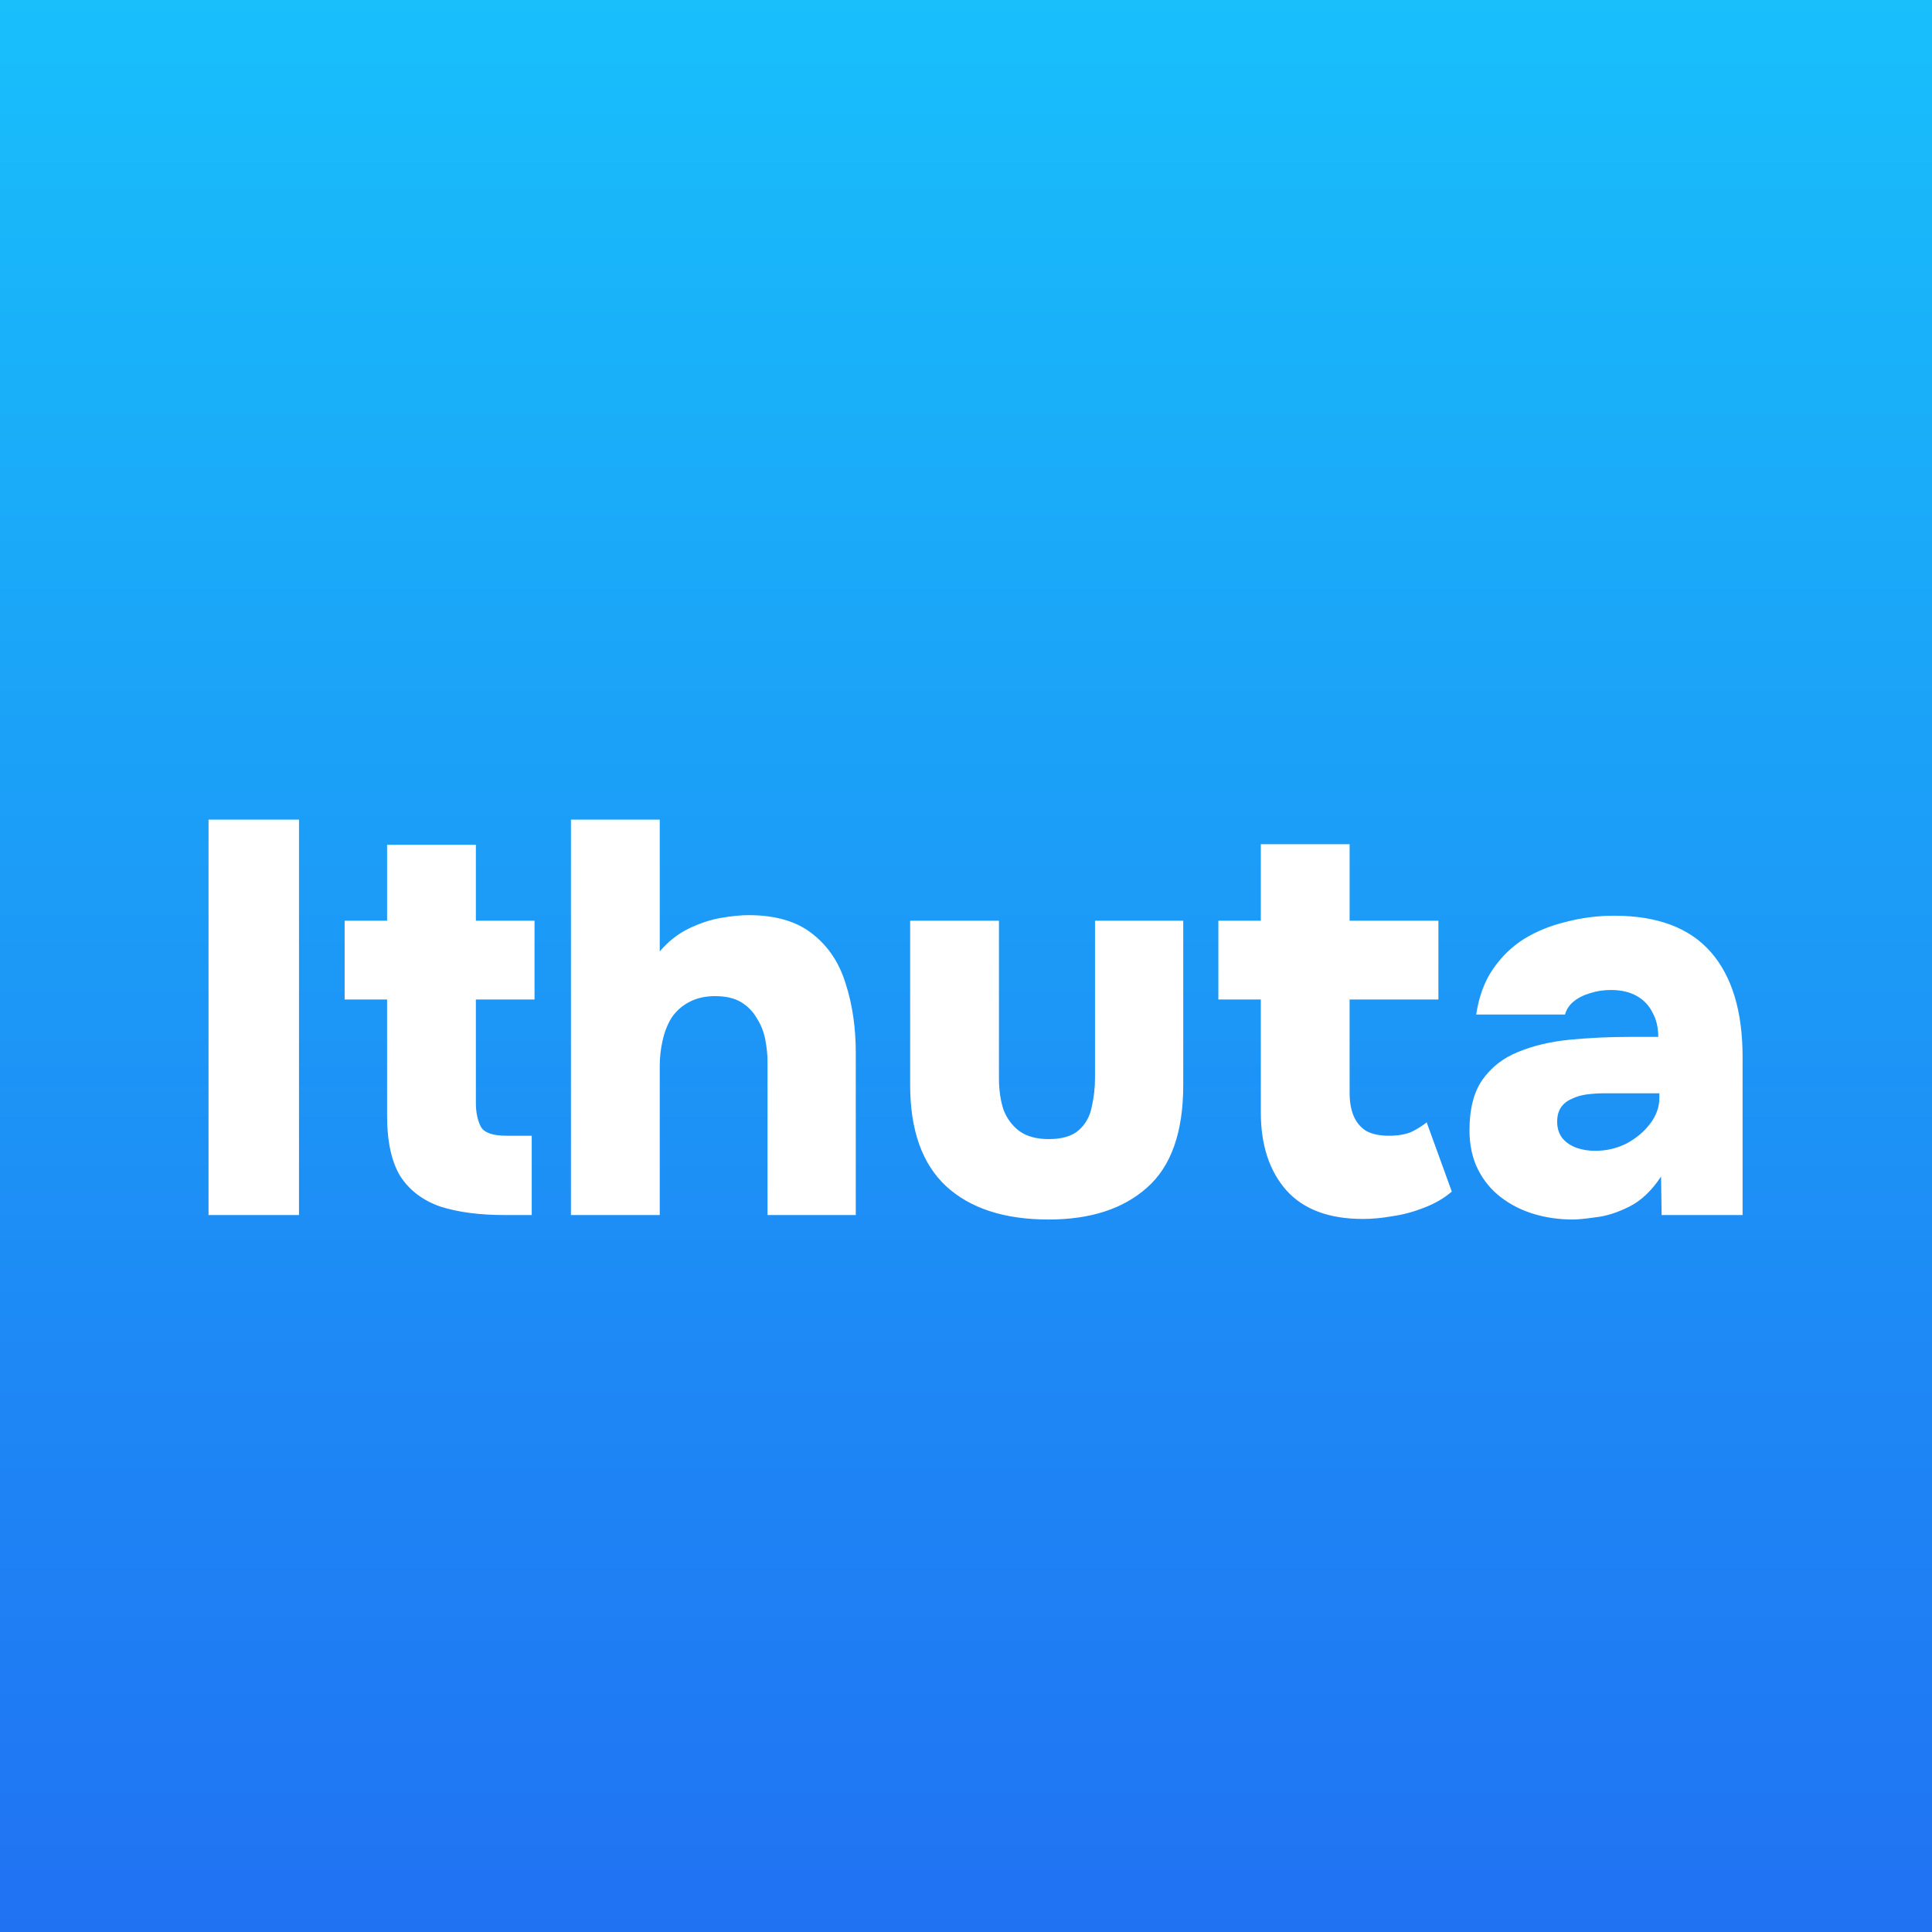 <svg width="256" height="256" viewBox="0 0 256 256" fill="none" xmlns="http://www.w3.org/2000/svg">
<rect width="256" height="256" fill="url(#paint0_linear_7_268)"/>
<g filter="url(#filter0_dd_7_268)">
<path d="M27.632 153V100.608H39.62V153H27.632ZM66.904 153C63.55 153 60.713 152.63 58.395 151.89C56.076 151.101 54.3 149.769 53.066 147.894C51.883 145.97 51.291 143.281 51.291 139.828V124.436H45.666V114.002H51.291V103.938H63.056V114.002H70.826V124.436H63.056V138.126C63.056 139.409 63.279 140.469 63.722 141.308C64.166 142.097 65.301 142.492 67.126 142.492H70.457V153H66.904ZM75.654 153V100.608H87.42V118.072C88.555 116.74 89.837 115.729 91.268 115.038C92.699 114.347 94.105 113.879 95.486 113.632C96.917 113.385 98.15 113.262 99.186 113.262C102.787 113.262 105.624 114.101 107.696 115.778C109.768 117.406 111.223 119.601 112.062 122.364C112.95 125.127 113.394 128.161 113.394 131.466V153H101.702V132.724C101.702 131.787 101.603 130.8 101.406 129.764C101.209 128.728 100.839 127.791 100.296 126.952C99.803 126.064 99.112 125.349 98.224 124.806C97.336 124.263 96.177 123.992 94.746 123.992C93.414 123.992 92.255 124.263 91.268 124.806C90.331 125.299 89.566 125.99 88.974 126.878C88.431 127.766 88.037 128.777 87.79 129.912C87.543 130.997 87.42 132.107 87.42 133.242V153H75.654ZM138.952 153.592C133.081 153.592 128.542 152.112 125.336 149.152C122.178 146.192 120.6 141.727 120.6 135.758V114.002H132.366V134.87C132.366 136.399 132.563 137.781 132.958 139.014C133.402 140.198 134.117 141.16 135.104 141.9C136.09 142.591 137.373 142.936 138.952 142.936C140.728 142.936 142.06 142.541 142.948 141.752C143.836 140.963 144.403 139.951 144.65 138.718C144.946 137.435 145.094 136.153 145.094 134.87V114.002H156.786V135.758C156.786 142.023 155.182 146.562 151.976 149.374C148.818 152.186 144.477 153.592 138.952 153.592ZM180.606 153.518C176.116 153.518 172.737 152.26 170.468 149.744C168.198 147.179 167.064 143.725 167.064 139.384V124.436H161.44V114.002H167.064V103.864H178.83V114.002H190.596V124.436H178.83V136.794C178.83 137.978 179.002 138.989 179.348 139.828C179.693 140.667 180.236 141.333 180.976 141.826C181.765 142.27 182.776 142.492 184.01 142.492C185.243 142.492 186.254 142.319 187.044 141.974C187.833 141.579 188.499 141.16 189.042 140.716L192.372 149.892C191.336 150.78 190.102 151.495 188.672 152.038C187.29 152.581 185.909 152.951 184.528 153.148C183.146 153.395 181.839 153.518 180.606 153.518ZM208.406 153.592C206.581 153.592 204.854 153.345 203.226 152.852C201.598 152.359 200.143 151.619 198.86 150.632C197.578 149.645 196.566 148.412 195.826 146.932C195.086 145.452 194.716 143.725 194.716 141.752C194.716 138.94 195.284 136.72 196.418 135.092C197.602 133.415 199.181 132.181 201.154 131.392C203.177 130.553 205.471 130.011 208.036 129.764C210.602 129.517 213.266 129.394 216.028 129.394H219.728C219.728 128.161 219.482 127.1 218.988 126.212C218.544 125.275 217.854 124.535 216.916 123.992C215.979 123.449 214.82 123.178 213.438 123.178C212.452 123.178 211.514 123.326 210.626 123.622C209.788 123.869 209.072 124.239 208.48 124.732C207.938 125.176 207.568 125.743 207.37 126.434H195.604C195.95 124.115 196.665 122.142 197.75 120.514C198.885 118.837 200.266 117.48 201.894 116.444C203.572 115.408 205.446 114.643 207.518 114.15C209.59 113.607 211.712 113.336 213.882 113.336C219.605 113.336 223.872 114.939 226.684 118.146C229.496 121.353 230.902 125.99 230.902 132.058V153H220.172L220.098 147.894C218.865 149.769 217.459 151.101 215.88 151.89C214.302 152.679 212.822 153.148 211.44 153.296C210.059 153.493 209.048 153.592 208.406 153.592ZM211.366 144.49C212.846 144.49 214.228 144.169 215.51 143.528C216.793 142.837 217.829 141.974 218.618 140.938C219.457 139.853 219.876 138.693 219.876 137.46V136.868H212.624C211.835 136.868 211.046 136.917 210.256 137.016C209.516 137.115 208.85 137.312 208.258 137.608C207.666 137.855 207.198 138.225 206.852 138.718C206.507 139.211 206.334 139.853 206.334 140.642C206.334 141.481 206.556 142.196 207 142.788C207.444 143.331 208.036 143.75 208.776 144.046C209.566 144.342 210.429 144.49 211.366 144.49Z" fill="white"/>
</g>
<defs>
<filter id="filter0_dd_7_268" x="23.632" y="100.608" width="211.27" height="60.984" filterUnits="userSpaceOnUse" color-interpolation-filters="sRGB">
<feFlood flood-opacity="0" result="BackgroundImageFix"/>
<feColorMatrix in="SourceAlpha" type="matrix" values="0 0 0 0 0 0 0 0 0 0 0 0 0 0 0 0 0 0 127 0" result="hardAlpha"/>
<feOffset dy="4"/>
<feGaussianBlur stdDeviation="2"/>
<feComposite in2="hardAlpha" operator="out"/>
<feColorMatrix type="matrix" values="0 0 0 0 0 0 0 0 0 0 0 0 0 0 0 0 0 0 0.25 0"/>
<feBlend mode="normal" in2="BackgroundImageFix" result="effect1_dropShadow_7_268"/>
<feColorMatrix in="SourceAlpha" type="matrix" values="0 0 0 0 0 0 0 0 0 0 0 0 0 0 0 0 0 0 127 0" result="hardAlpha"/>
<feOffset dy="4"/>
<feGaussianBlur stdDeviation="2"/>
<feComposite in2="hardAlpha" operator="out"/>
<feColorMatrix type="matrix" values="0 0 0 0 0 0 0 0 0 0 0 0 0 0 0 0 0 0 0.25 0"/>
<feBlend mode="normal" in2="effect1_dropShadow_7_268" result="effect2_dropShadow_7_268"/>
<feBlend mode="normal" in="SourceGraphic" in2="effect2_dropShadow_7_268" result="shape"/>
</filter>
<linearGradient id="paint0_linear_7_268" x1="128" y1="0" x2="128" y2="256" gradientUnits="userSpaceOnUse">
<stop stop-color="#18BFFB"/>
<stop offset="1" stop-color="#2072F3"/>
</linearGradient>
</defs>
</svg>

